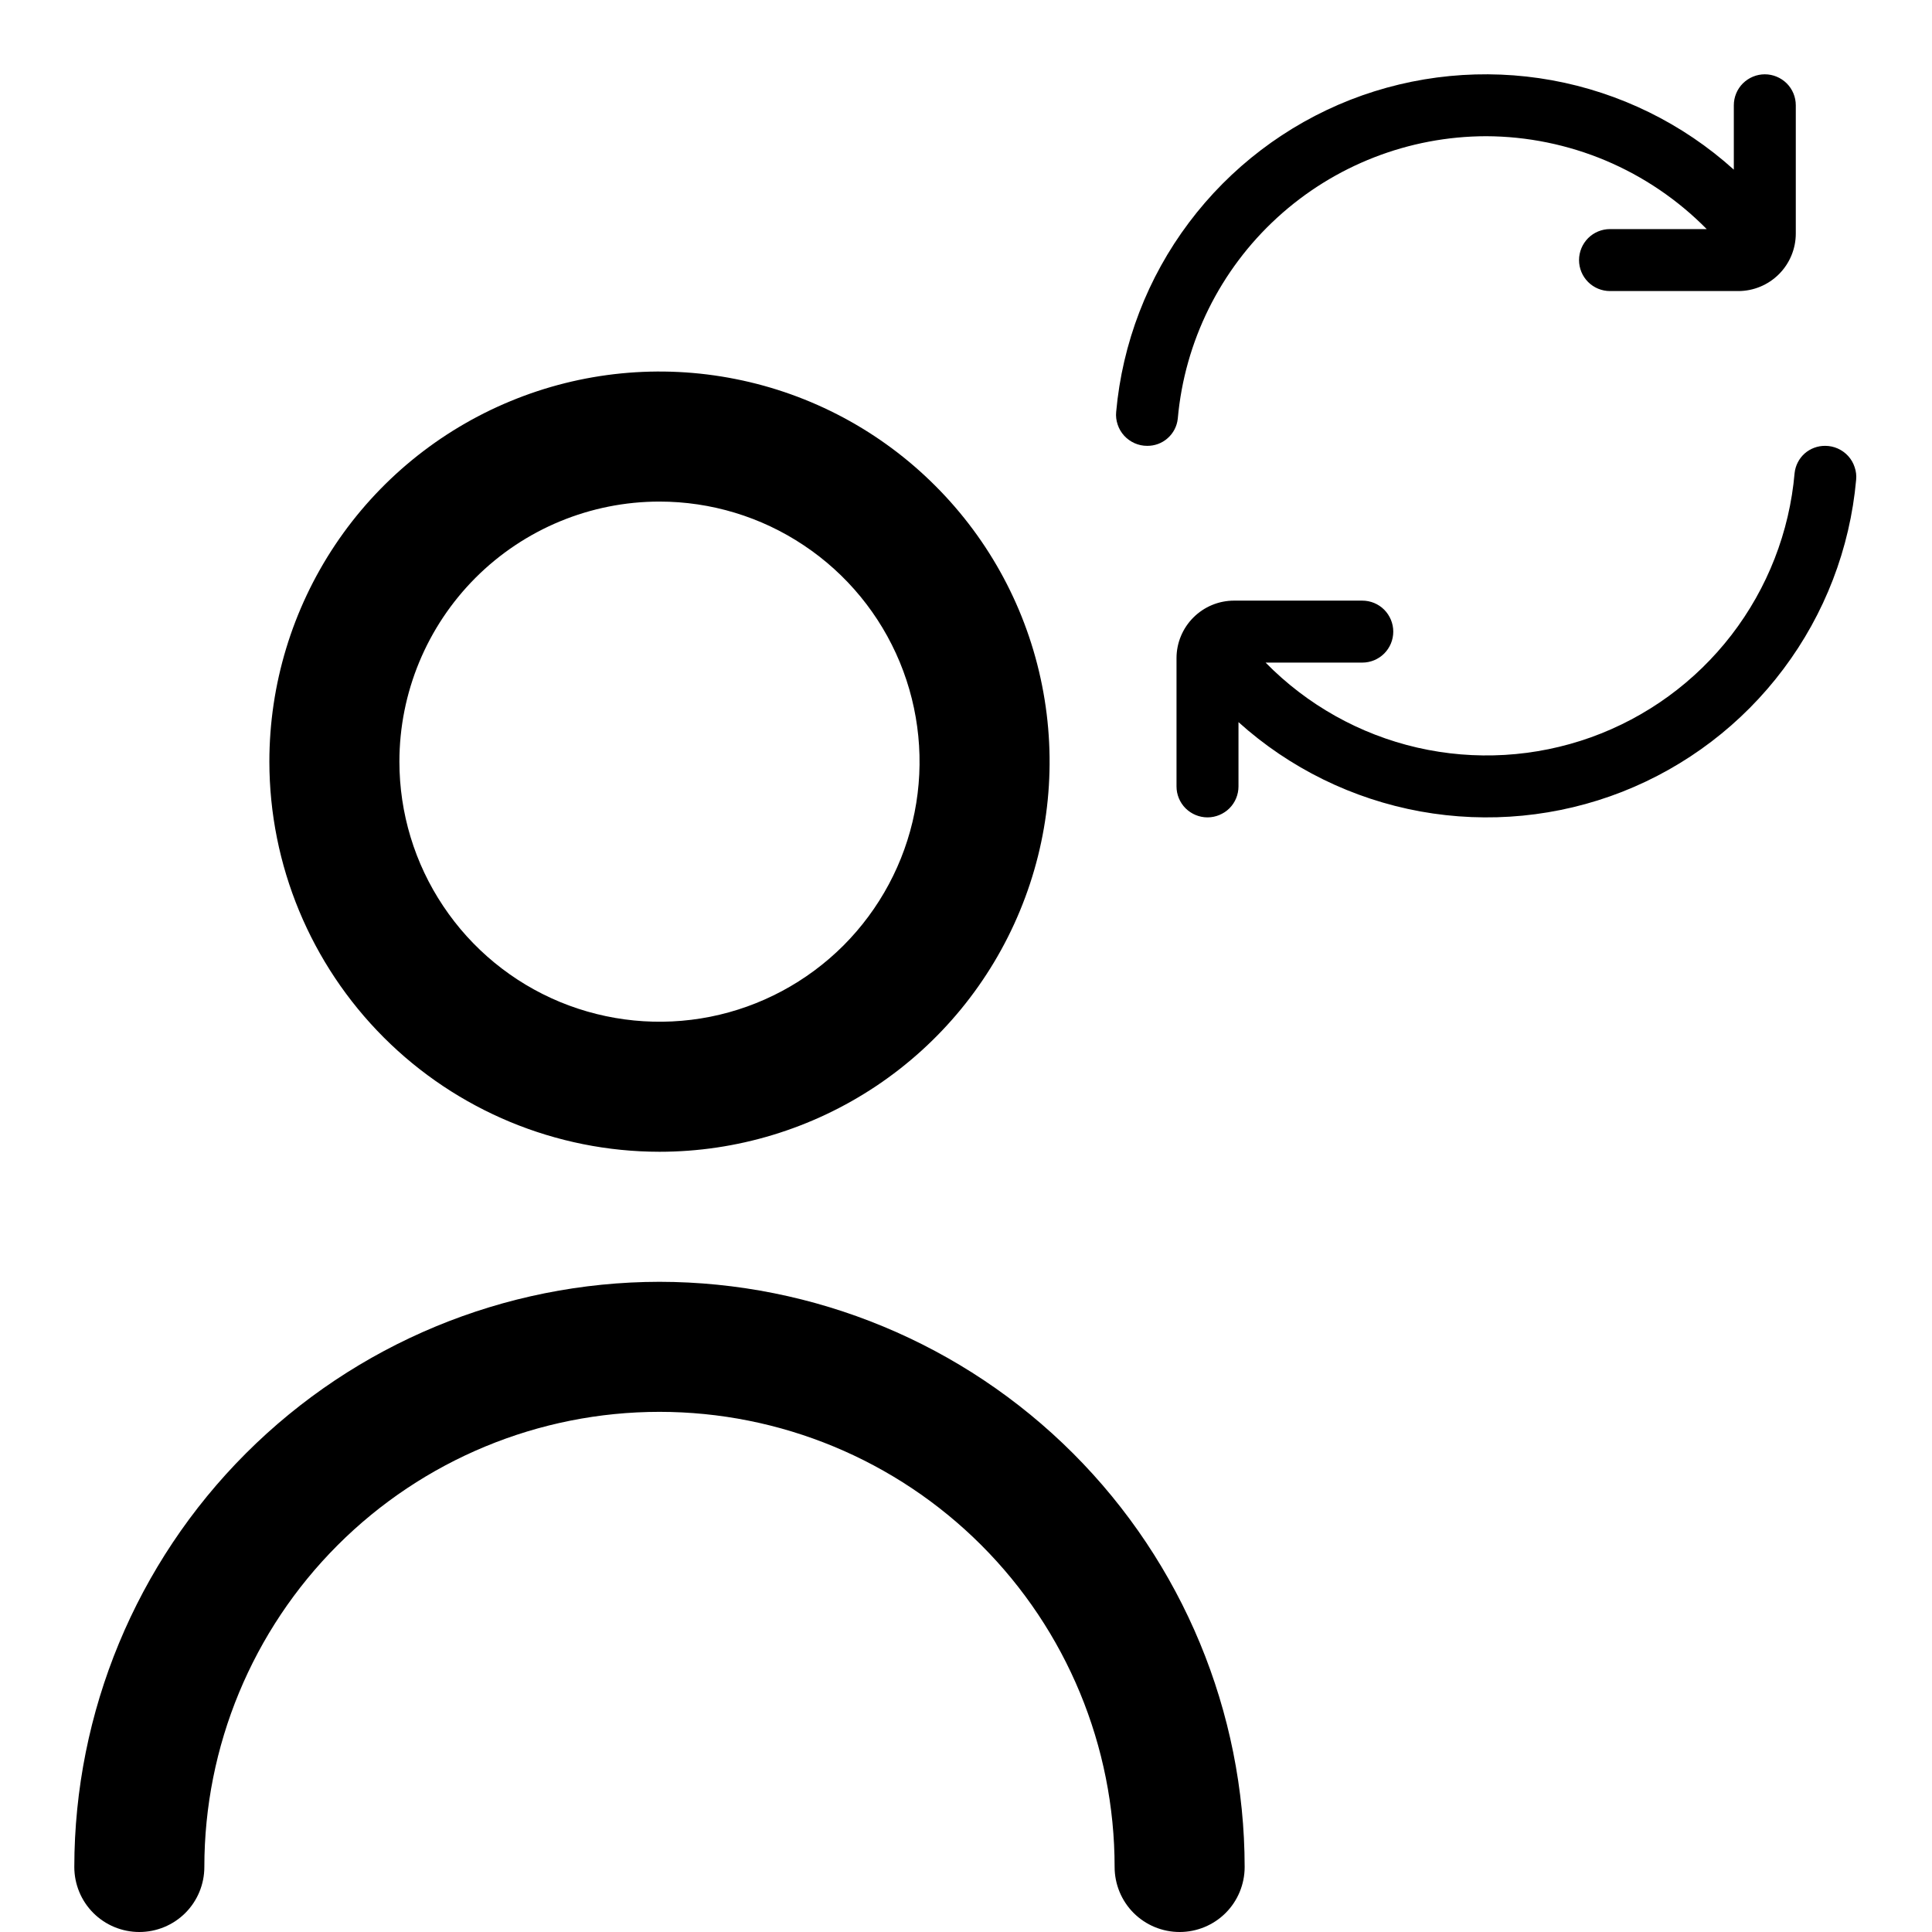 <svg width="26" height="26" viewBox="0 0 26 26" fill="none" xmlns="http://www.w3.org/2000/svg">
<g clip-path="url(#clip0_391_3413)">
<path d="M8.875 15.5C9.913 15.5 10.928 15.192 11.792 14.615C12.655 14.038 13.328 13.218 13.725 12.259C14.123 11.3 14.227 10.244 14.024 9.226C13.822 8.207 13.322 7.272 12.587 6.538C11.853 5.803 10.918 5.303 9.899 5.101C8.881 4.898 7.825 5.002 6.866 5.4C5.907 5.797 5.087 6.47 4.51 7.333C3.933 8.197 3.625 9.212 3.625 10.25C3.626 11.642 4.18 12.976 5.164 13.961C6.148 14.945 7.483 15.499 8.875 15.5ZM8.875 6.75C9.567 6.75 10.244 6.955 10.819 7.34C11.395 7.724 11.844 8.271 12.109 8.911C12.373 9.55 12.443 10.254 12.308 10.933C12.173 11.612 11.839 12.235 11.35 12.725C10.86 13.214 10.237 13.548 9.558 13.683C8.879 13.818 8.175 13.748 7.536 13.484C6.896 13.219 6.349 12.77 5.965 12.194C5.58 11.619 5.375 10.942 5.375 10.25C5.375 9.322 5.744 8.432 6.4 7.775C7.056 7.119 7.947 6.75 8.875 6.75V6.75Z" fill="black"/>
<path d="M8.875 17.25C6.787 17.252 4.785 18.083 3.309 19.559C1.833 21.035 1.002 23.037 1 25.125C1 25.357 1.092 25.58 1.256 25.744C1.42 25.908 1.643 26 1.875 26C2.107 26 2.33 25.908 2.494 25.744C2.658 25.58 2.75 25.357 2.75 25.125C2.75 23.5 3.395 21.943 4.544 20.794C5.693 19.645 7.251 19 8.875 19C10.499 19 12.057 19.645 13.206 20.794C14.355 21.943 15 23.5 15 25.125C15 25.357 15.092 25.58 15.256 25.744C15.42 25.908 15.643 26 15.875 26C16.107 26 16.33 25.908 16.494 25.744C16.658 25.58 16.75 25.357 16.75 25.125C16.748 23.037 15.917 21.035 14.441 19.559C12.965 18.083 10.963 17.252 8.875 17.25V17.25Z" fill="black"/>
<g clip-path="url(#clip1_391_3413)">
<path d="M20 1.833C20.553 1.835 21.1 1.947 21.609 2.161C22.118 2.376 22.58 2.689 22.968 3.083H21.667C21.556 3.083 21.45 3.127 21.372 3.205C21.294 3.284 21.25 3.39 21.25 3.5C21.25 3.611 21.294 3.717 21.372 3.795C21.45 3.873 21.556 3.917 21.667 3.917H23.393C23.598 3.917 23.795 3.835 23.94 3.69C24.085 3.545 24.167 3.348 24.167 3.143V1.417C24.167 1.306 24.123 1.2 24.045 1.122C23.966 1.044 23.86 1 23.75 1V1C23.64 1 23.534 1.044 23.455 1.122C23.377 1.2 23.333 1.306 23.333 1.417V2.283C22.645 1.662 21.797 1.246 20.885 1.08C19.973 0.915 19.033 1.006 18.17 1.344C17.308 1.683 16.556 2.255 16 2.996C15.443 3.737 15.104 4.619 15.021 5.542C15.015 5.6 15.022 5.658 15.041 5.714C15.059 5.769 15.089 5.82 15.128 5.863C15.167 5.906 15.215 5.94 15.268 5.964C15.322 5.988 15.379 6 15.438 6V6C15.539 6.001 15.638 5.965 15.714 5.897C15.791 5.829 15.839 5.736 15.85 5.634C15.942 4.597 16.42 3.632 17.188 2.929C17.956 2.226 18.959 1.835 20 1.833Z" fill="black"/>
<path d="M24.563 6C24.461 5.999 24.362 6.036 24.286 6.103C24.21 6.171 24.162 6.265 24.151 6.366C24.082 7.159 23.787 7.915 23.301 8.546C22.815 9.176 22.159 9.654 21.409 9.923C20.66 10.191 19.849 10.239 19.073 10.061C18.298 9.883 17.589 9.485 17.032 8.917H18.333C18.444 8.917 18.55 8.873 18.628 8.795C18.706 8.717 18.75 8.611 18.75 8.5C18.75 8.39 18.706 8.284 18.628 8.205C18.55 8.127 18.444 8.083 18.333 8.083H16.607C16.506 8.083 16.405 8.103 16.311 8.142C16.217 8.181 16.132 8.238 16.06 8.31C15.988 8.382 15.931 8.467 15.892 8.561C15.853 8.655 15.833 8.755 15.833 8.857V10.583C15.833 10.694 15.877 10.8 15.955 10.878C16.034 10.956 16.14 11 16.25 11C16.36 11 16.466 10.956 16.545 10.878C16.623 10.8 16.667 10.694 16.667 10.583V9.718C17.355 10.338 18.203 10.754 19.115 10.92C20.027 11.085 20.967 10.994 21.83 10.656C22.693 10.317 23.444 9.746 24 9.004C24.557 8.263 24.896 7.381 24.979 6.458C24.985 6.4 24.978 6.342 24.959 6.287C24.941 6.231 24.911 6.18 24.872 6.137C24.833 6.094 24.785 6.06 24.732 6.036C24.678 6.012 24.621 6 24.562 6H24.563Z" fill="black"/>
</g>
</g>
<defs>
<clipPath id="clip0_391_3413">
<rect width="26" height="26" fill="white"/>
</clipPath>
<clipPath id="clip1_391_3413">
<rect width="10" height="10" fill="white" transform="translate(15 1)"/>
</clipPath>
</defs>
</svg>

